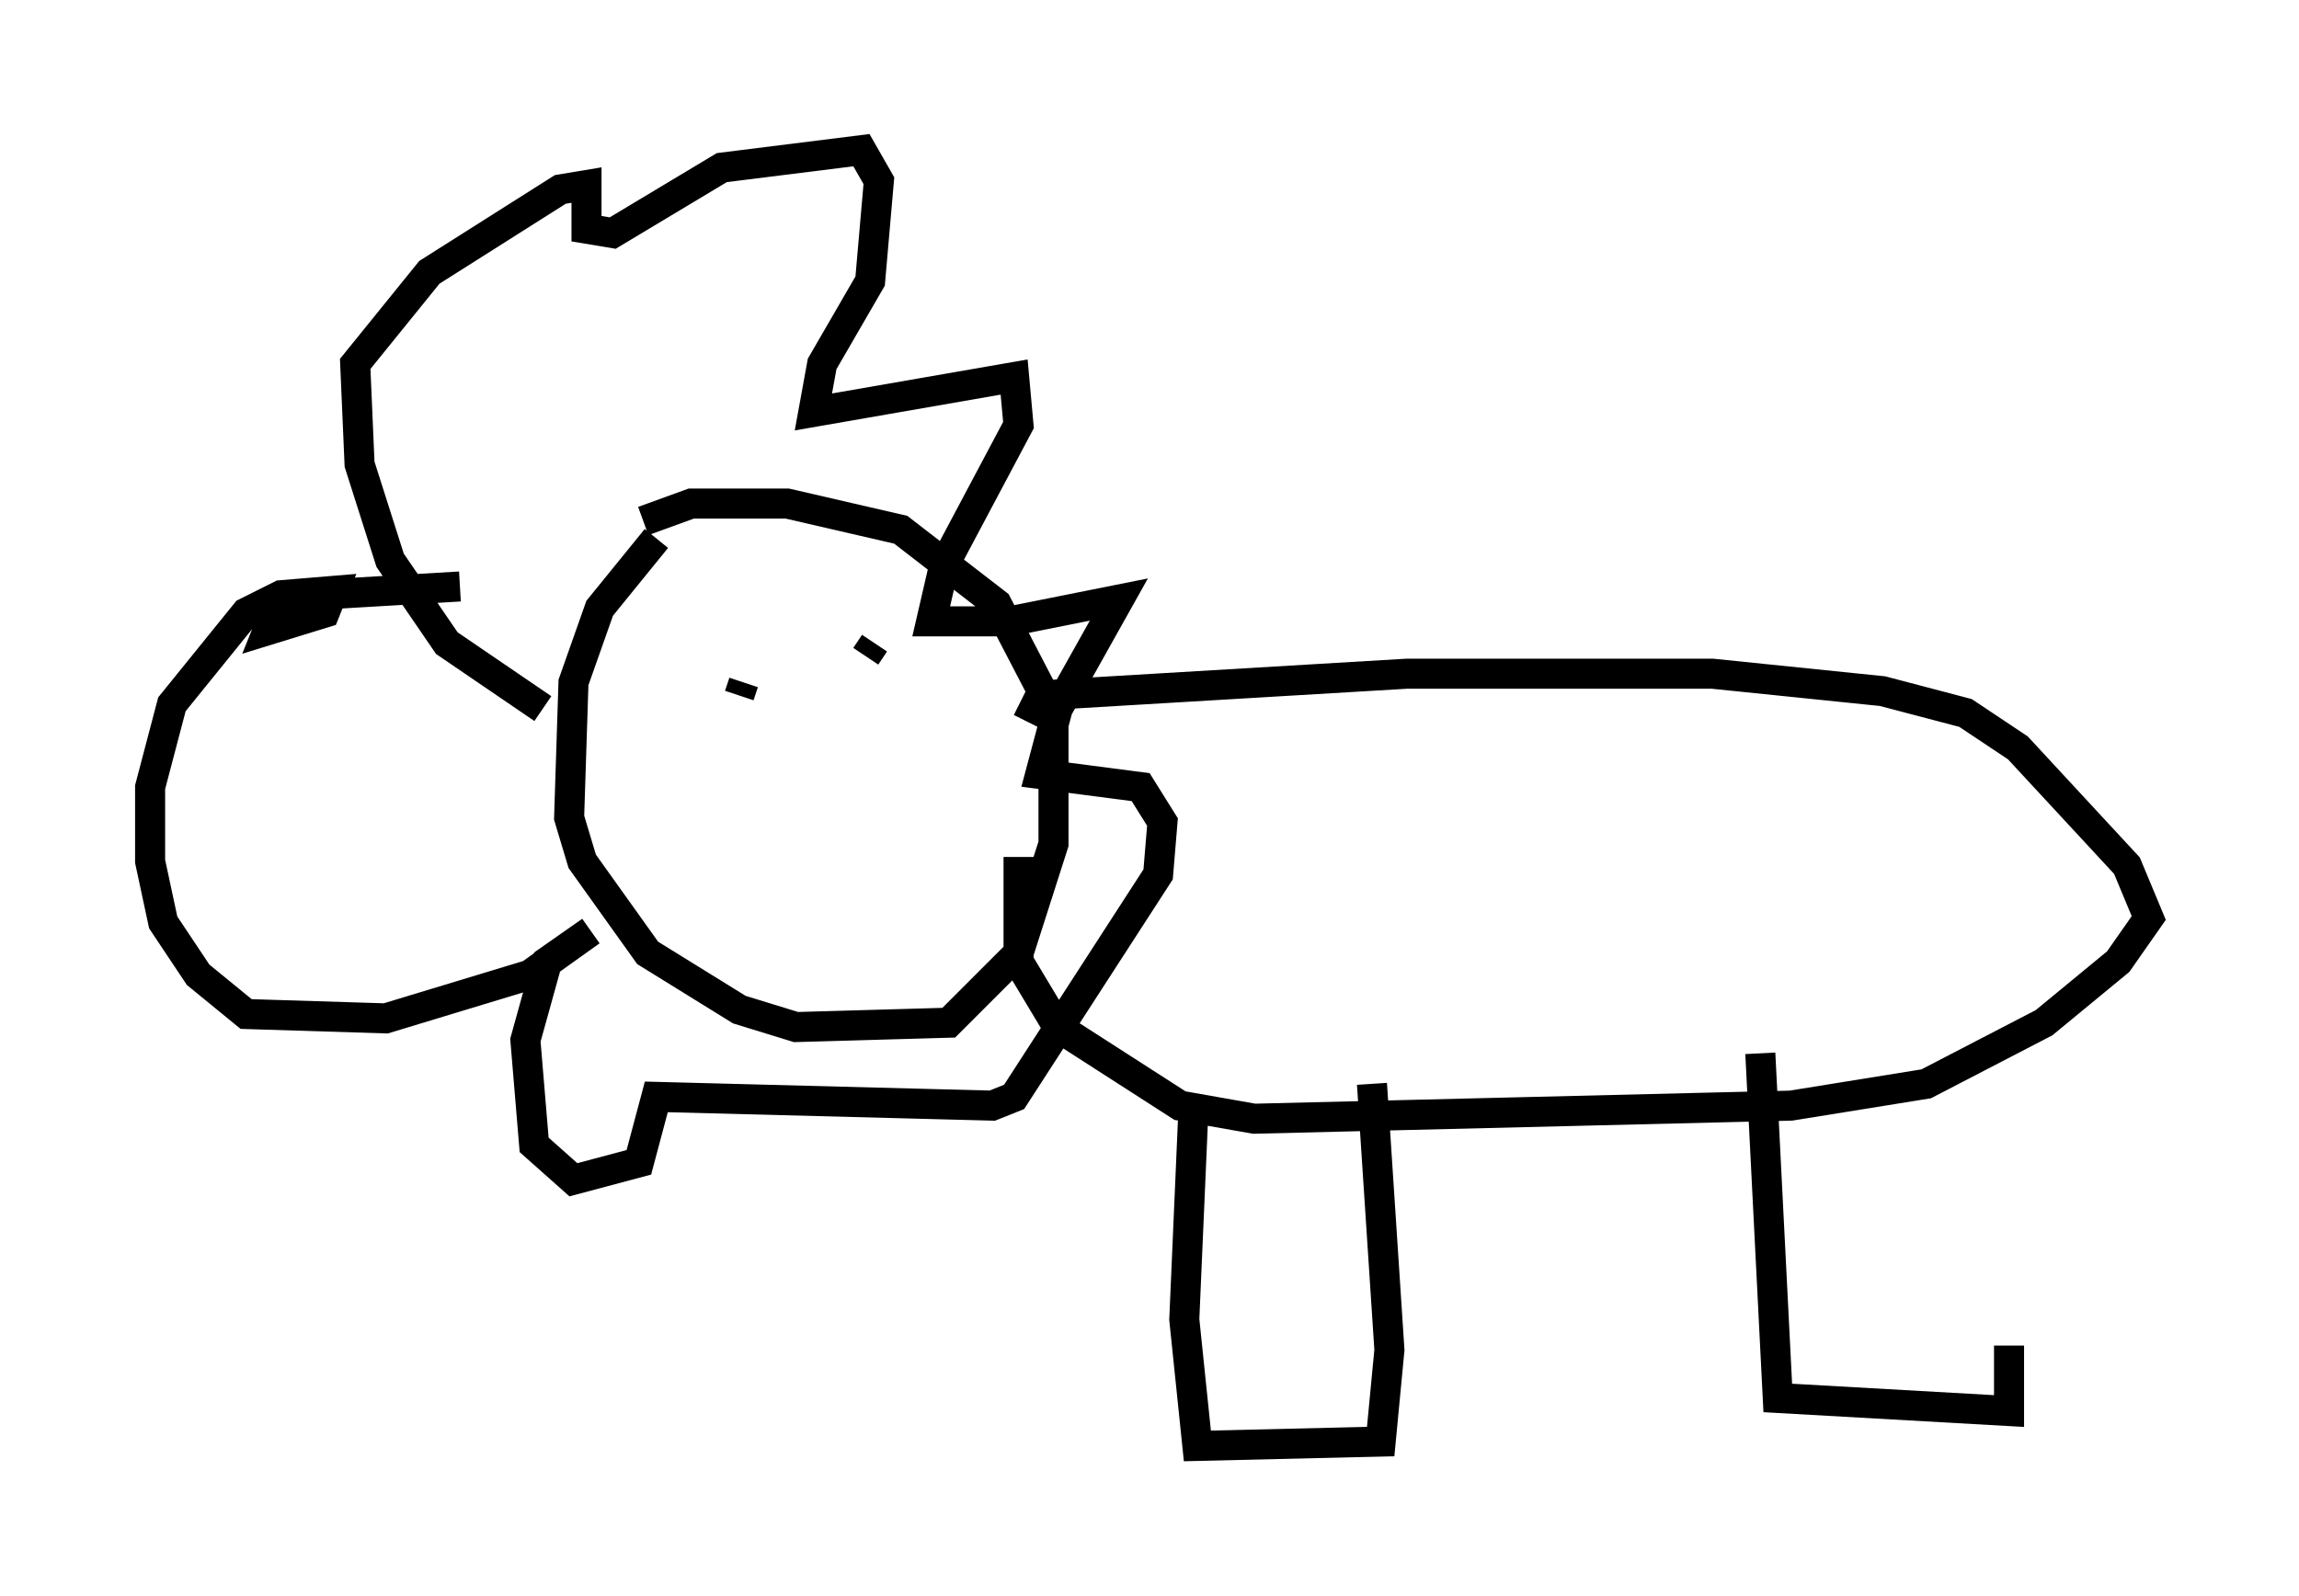 <?xml version="1.0" encoding="utf-8" ?>
<svg baseProfile="full" height="53.14" version="1.1" width="76.525" xmlns="http://www.w3.org/2000/svg" xmlns:ev="http://www.w3.org/2001/xml-events" xmlns:xlink="http://www.w3.org/1999/xlink"><defs /><rect fill="white" height="53.14" width="76.525" x="0" y="0" /><path d="M22.575, 17.637 m-0.726, 0.291 l-1.888, 2.324 -0.872, 2.469 l-0.145, 4.503 0.436, 1.453 l2.179, 3.05 3.05, 1.888 l1.888, 0.581 5.084, -0.145 l2.324, -2.324 1.162, -3.631 l0.0, -4.358 -1.888, -3.631 l-3.196, -2.469 -3.777, -0.872 l-3.196, 0.0 -1.598, 0.581 m12.782, 6.682 l0.436, -0.872 12.201, -0.726 l10.168, 0.0 5.665, 0.581 l2.76, 0.726 1.743, 1.162 l3.631, 3.922 0.726, 1.743 l-1.017, 1.453 -2.469, 2.034 l-3.922, 2.034 -4.503, 0.726 l-17.866, 0.436 -2.469, -0.436 l-4.067, -2.615 -1.307, -2.179 l0.0, -3.486 m-10.313, -7.408 l0.0, 0.0 m1.162, 1.598 l-0.145, 0.436 m5.374, -0.872 l0.0, 0.0 m-0.872, -0.872 l-0.291, 0.436 m-10.749, 1.743 l-3.196, -2.179 -1.888, -2.76 l-1.017, -3.196 -0.145, -3.341 l2.469, -3.05 4.358, -2.76 l0.872, -0.145 0.0, 1.453 l0.872, 0.145 3.631, -2.179 l4.648, -0.581 0.581, 1.017 l-0.291, 3.341 -1.598, 2.76 l-0.291, 1.598 6.682, -1.162 l0.145, 1.598 -2.469, 4.648 l-0.436, 1.888 2.615, 0.0 l3.631, -0.726 -2.034, 3.631 l-0.581, 2.179 3.341, 0.436 l0.726, 1.162 -0.145, 1.743 l-4.793, 7.408 -0.726, 0.291 l-11.184, -0.291 -0.581, 2.179 l-2.179, 0.581 -1.307, -1.162 l-0.291, -3.486 0.726, -2.615 l1.453, -1.017 -2.034, 1.453 l-4.793, 1.453 -4.648, -0.145 l-1.598, -1.307 -1.162, -1.743 l-0.436, -2.034 0.0, -2.469 l0.726, -2.76 2.469, -3.05 l1.162, -0.581 1.743, -0.145 l-0.291, 0.726 -1.888, 0.581 l0.291, -0.726 1.162, -0.436 l4.939, -0.291 m24.402, 17.721 l-0.291, 6.682 0.436, 4.212 l6.101, -0.145 0.291, -3.05 l-0.581, -8.86 m12.927, -1.017 l0.581, 11.475 7.698, 0.436 l0.0, -2.179 " fill="none" stroke="black" stroke-width="1" /></svg>